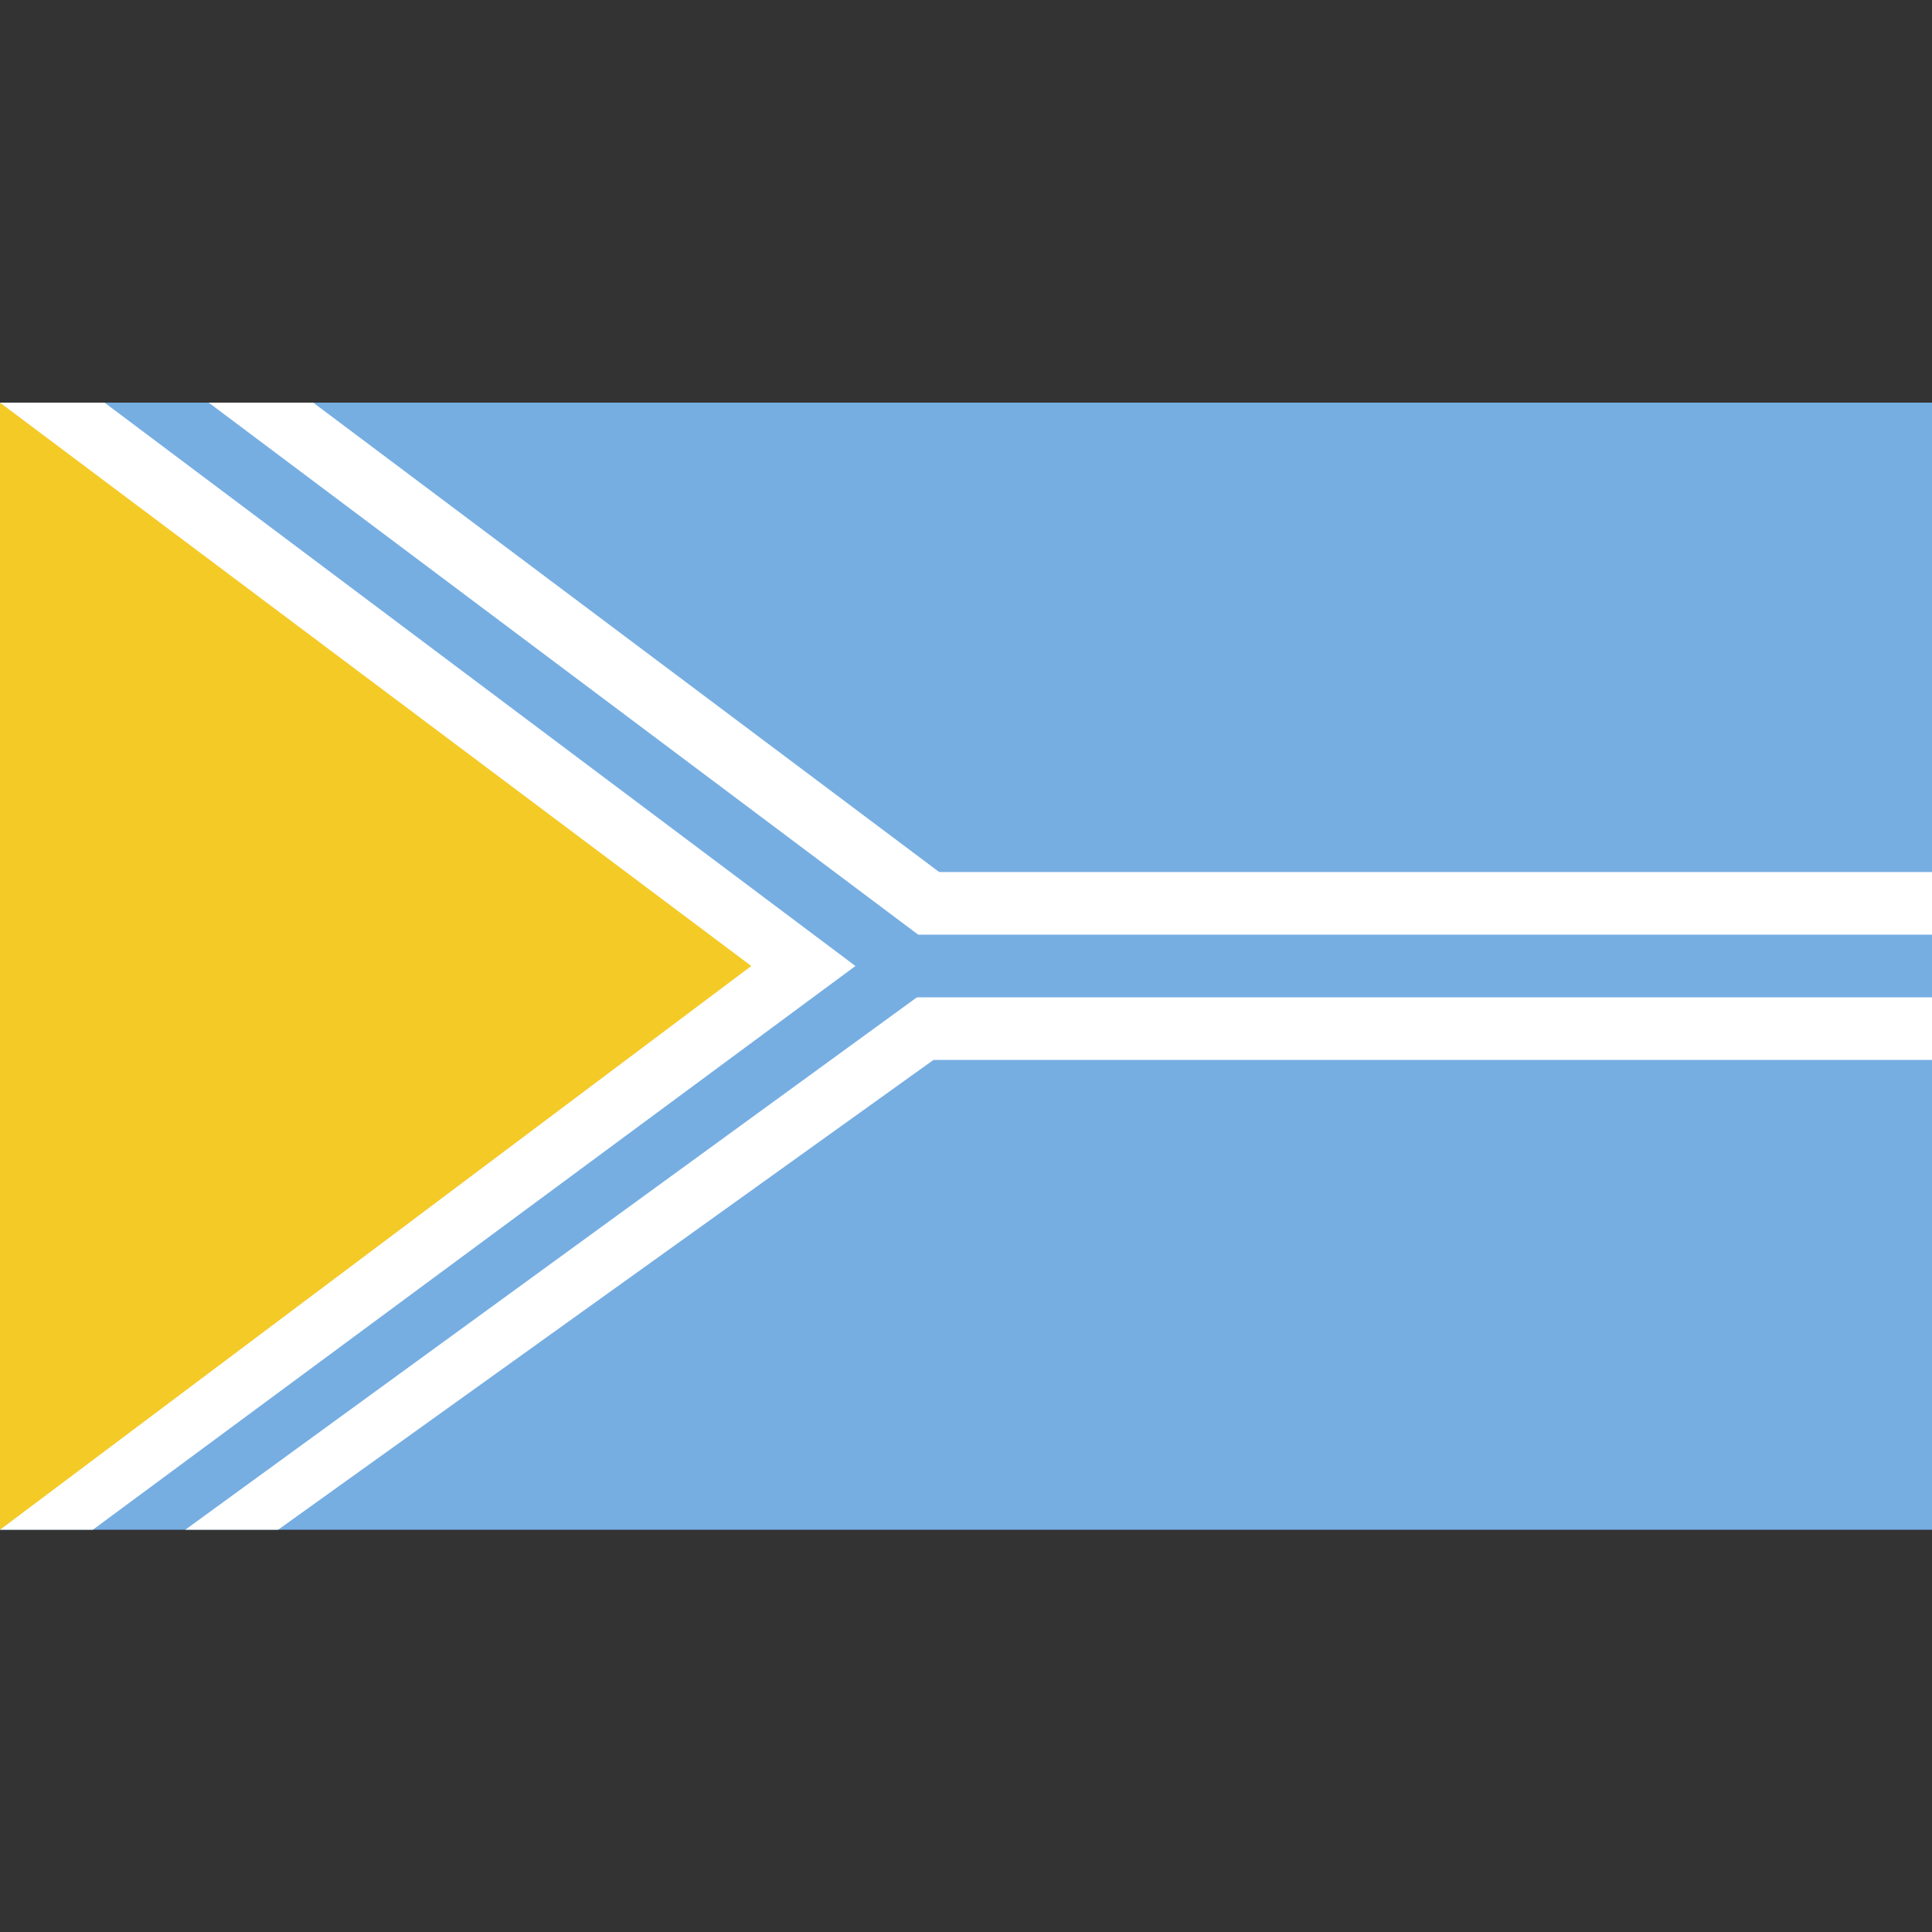 <?xml version="1.0" ?><svg id="Layer_1" style="enable-background:new 0 0 512 512;" version="1.1" viewBox="0 0 512 512" xml:space="preserve" xmlns="http://www.w3.org/2000/svg" xmlns:xlink="http://www.w3.org/1999/xlink"><rect x="0" y="0" width="512" height="512" fill="#333333" stroke="none"/><style type="text/css">
	.st0{fill:#76AEE2;}
	.st1{fill:#F4CA27;}
	.st2{fill:#FFFFFF;}
</style><g><rect class="st0" height="298.7" width="512" y="106.7"/><polygon class="st1" points="0,106.7 0,405.4 208.7,256  "/><polygon class="st2" points="55.3,106.7 254.4,256 49.1,405.4 73.7,405.4 282.1,256 83,106.7  "/><polygon class="st2" points="0,106.7 199.1,256 0,405.4 24.6,405.4 226.7,256 27.7,106.7  "/><rect class="st2" height="49.8" width="265.1" x="246.9" y="231.1"/><rect class="st0" height="16.6" width="275.7" x="236.3" y="247.7"/></g></svg>